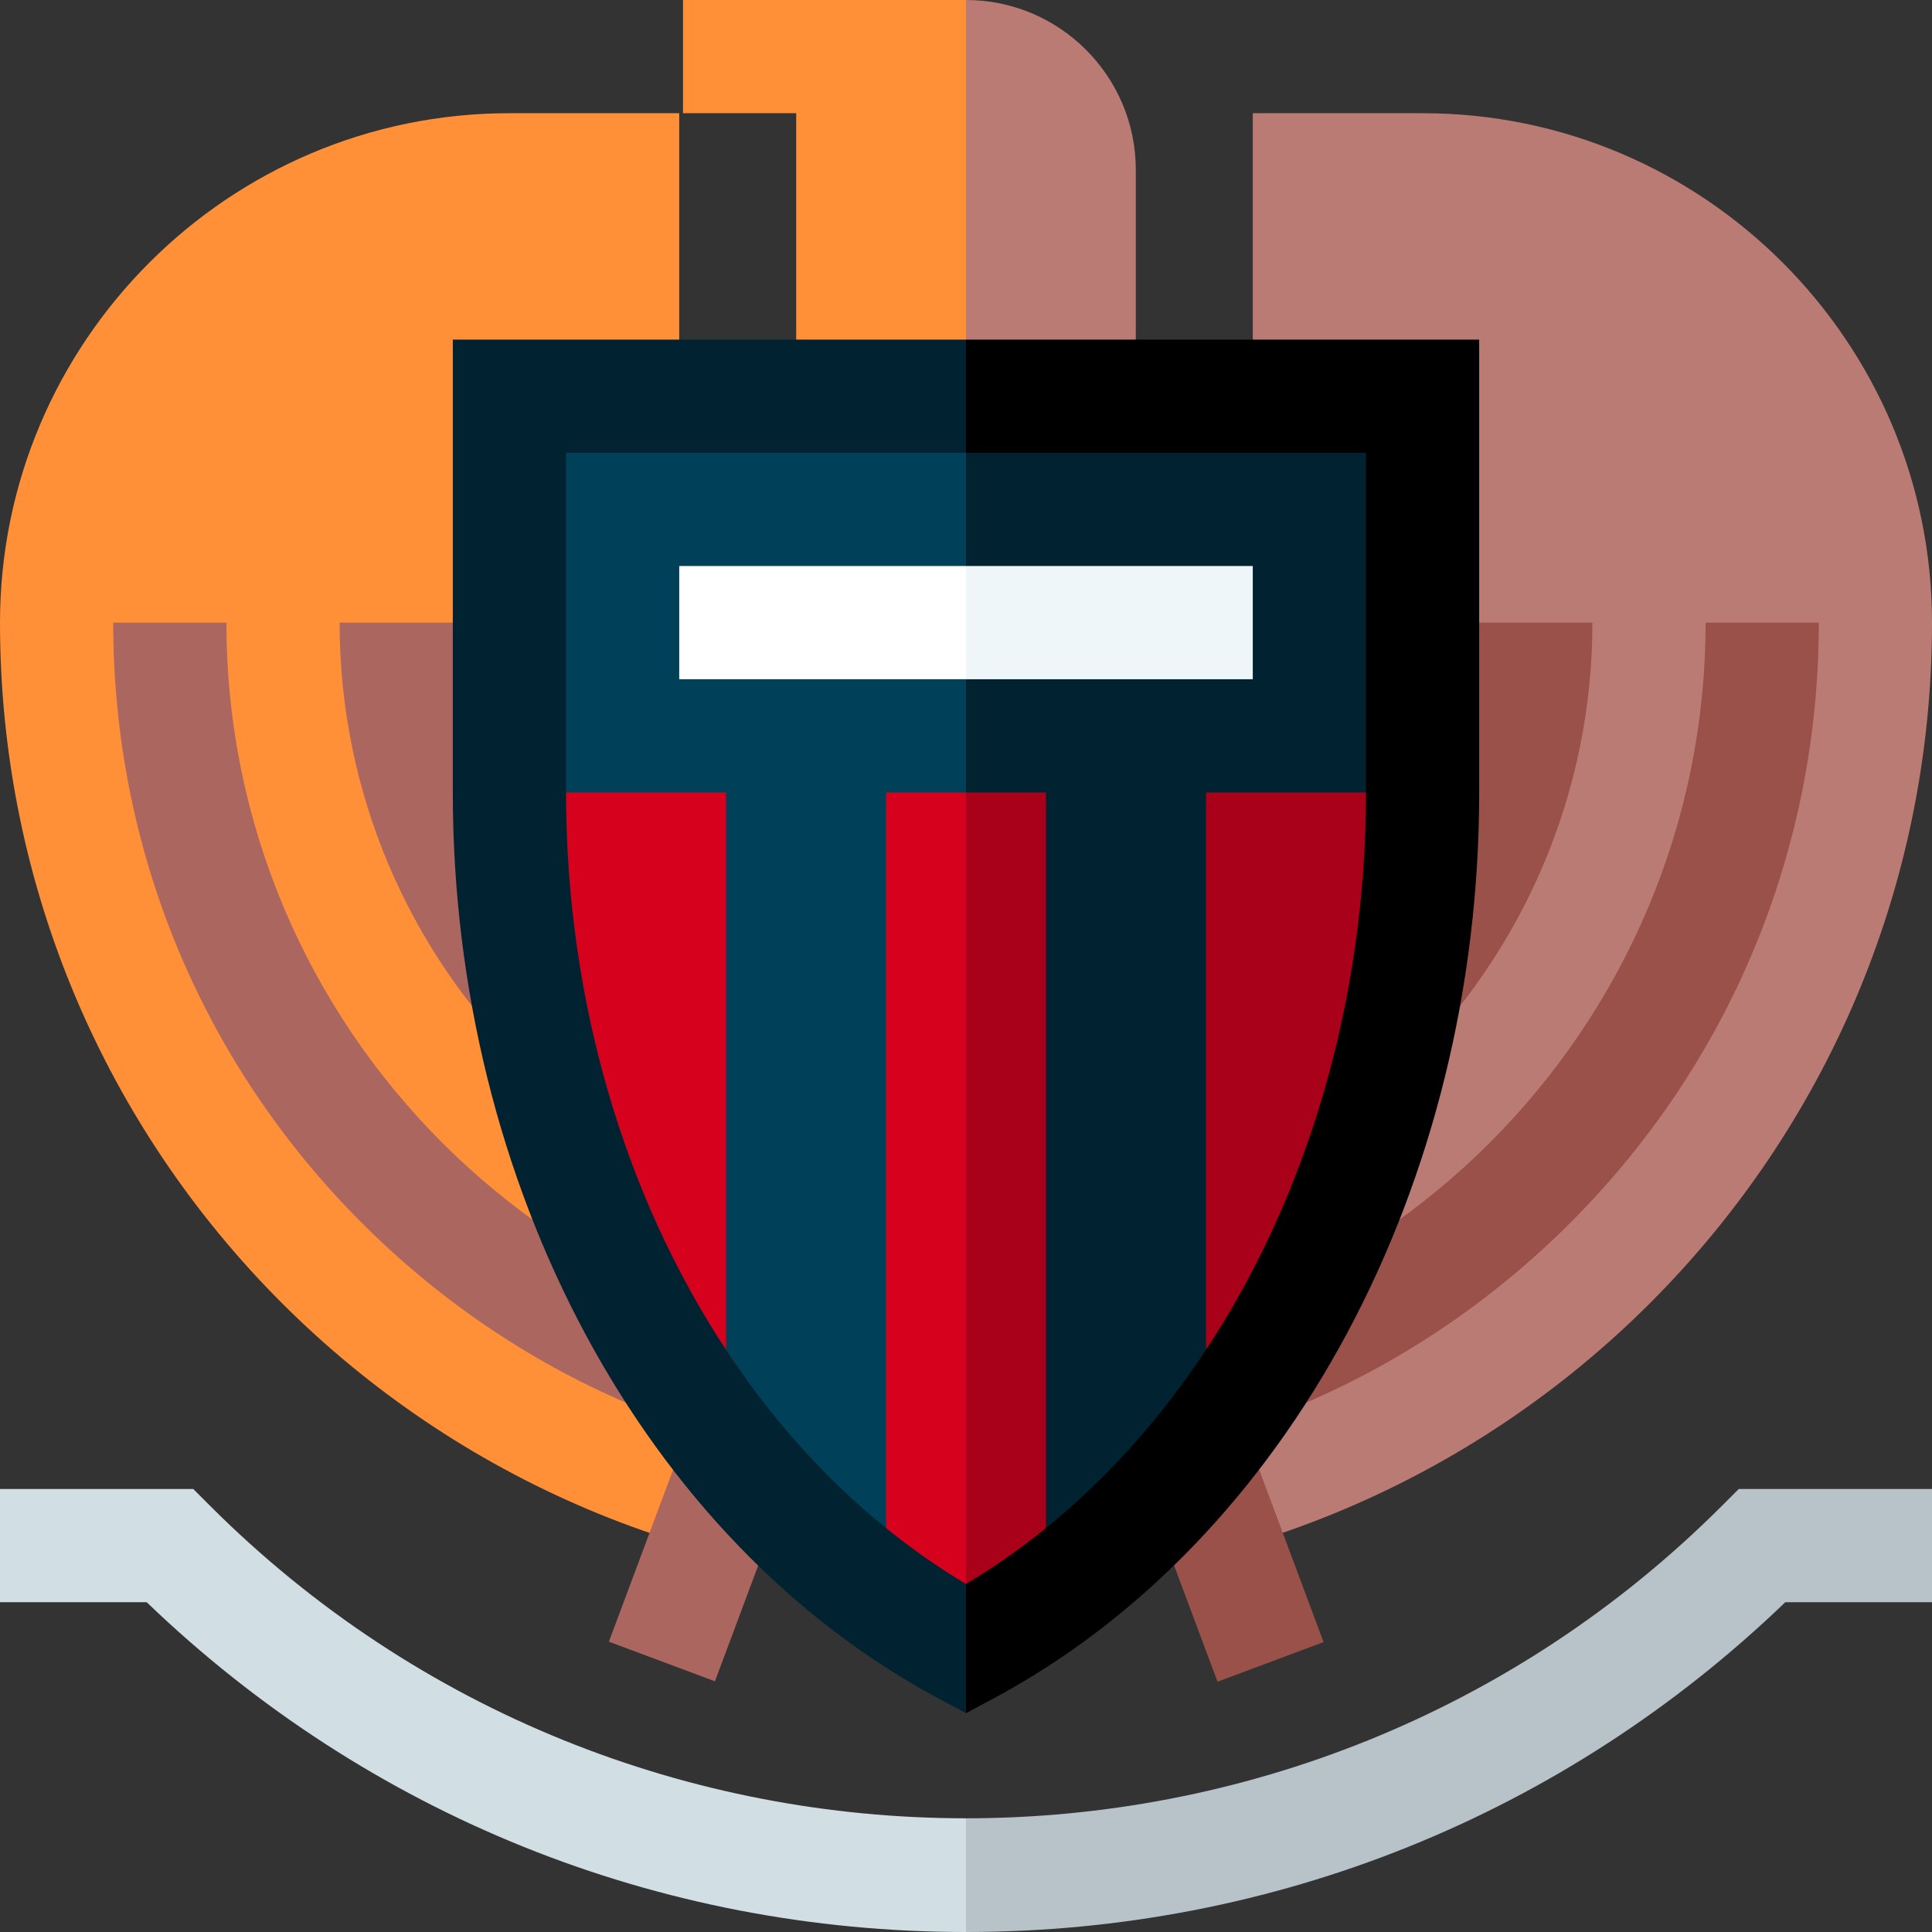 <?xml version="1.0" encoding="iso-8859-1"?>
<!-- Generator: Adobe Illustrator 19.0.0, SVG Export Plug-In . SVG Version: 6.00 Build 0)  -->
<svg version="1.1" id="Capa_1" xmlns="http://www.w3.org/2000/svg" xmlns:xlink="http://www.w3.org/1999/xlink" x="0px" y="0px"
	 viewBox="0 0 512 512" style="enable-background:new 0 0 512 512;" xml:space="preserve">
<rect x="0" y="0" width="512" height="512" fill="#333333" stroke="none"/>
<path style="fill:#BA7B75;" d="M377,30h-45v75h-31V45c0-24.813-20.187-45-45-45l-30,135l30,285h1c140.833,0,255-114.167,255-255
	C512,90.561,451.439,30,377,30z"/>
<path style="fill:#FF9037;" d="M181,0v30h30v75h-31V30h-45C60.561,30,0,90.561,0,165c0,140.833,114.167,255,255,255h1V0H181z"/>
<path style="fill:#995149;" d="M257,390v-30c107.523,0,195-87.477,195-195h30c0,60.1-23.404,116.602-65.901,159.099
	S317.1,390,257,390z"/>
<path style="fill:#AA665F;" d="M255,390c-60.1,0-116.602-23.404-159.099-65.901S30,225.1,30,165h30c0,107.523,87.477,195,195,195
	V390z"/>
<path style="fill:#995149;" d="M257,330v-30c74.439,0,135-60.561,135-135h30C422,255.981,347.981,330,257,330z"/>
<g>
	<path style="fill:#AA665F;" d="M255,330c-90.981,0-165-74.019-165-165h30c0,74.439,60.561,135,135,135V330z"/>
	
		<rect x="170.506" y="385.094" transform="matrix(-0.937 -0.35 0.35 -0.937 214.449 866.074)" style="fill:#AA665F;" width="30" height="57.119"/>
</g>
<rect x="297.954" y="398.686" transform="matrix(-0.35 -0.937 0.937 -0.35 53.367 864.395)" style="fill:#995149;" width="57.121" height="30.001"/>
<path d="M256,90l-30,182.002l30,182.002l7.065-3.773C341.391,408.409,392,314.112,392,210V90H256z"/>
<path style="fill:#012231;" d="M120,90v120c0,104.112,50.609,198.409,128.935,240.231l7.065,3.773V90H120z"/>
<path style="fill:#B7C3C8;" d="M460.787,394.601l-4.394,4.394C401.145,454.242,328.572,481.866,256,481.866l-30,15.067L256,512
	c81.617,0,158.472-30.988,217.127-87.399H512v-30H460.787z"/>
<path style="fill:#D1DEE4;" d="M55.606,398.994l-4.394-4.394H0v30h38.873C97.528,481.012,174.383,512,256,512v-30.134
	C183.428,481.866,110.855,454.242,55.606,398.994z"/>
<path style="fill:#AA011A;" d="M299.6,180l20,177.712C346.481,316.946,362,265.096,362,210L299.6,180z"/>
<path style="fill:#012231;" d="M257.2,180l20,224.956c16.15-13.077,30.406-29.056,42.4-47.244V180H257.2z"/>
<path style="fill:#AA011A;" d="M236,180l20,239.779c7.381-4.398,14.454-9.36,21.2-14.823V180H236z"/>
<path style="fill:#D5011D;" d="M214.8,180l20,224.956c6.746,5.463,13.819,10.425,21.2,14.823V180H214.8z"/>
<path style="fill:#014059;" d="M172.4,180l20,177.712c11.994,18.189,26.25,34.168,42.4,47.244V180H172.4z"/>
<path style="fill:#D5011D;" d="M150,210c0,55.096,15.519,106.946,42.4,147.712V180L150,210z"/>
<polygon style="fill:#012231;" points="362,120 256,120 226,165 256,210 362,210 "/>
<rect x="150" y="120" style="fill:#014059;" width="106" height="90"/>
<polygon style="fill:#EFF6F9;" points="332,150 256,150 236,165 256,180 332,180 "/>
<rect x="180" y="150" style="fill:#FFFFFF;" width="76" height="30"/>
<g>
</g>
<g>
</g>
<g>
</g>
<g>
</g>
<g>
</g>
<g>
</g>
<g>
</g>
<g>
</g>
<g>
</g>
<g>
</g>
<g>
</g>
<g>
</g>
<g>
</g>
<g>
</g>
<g>
</g>
</svg>
